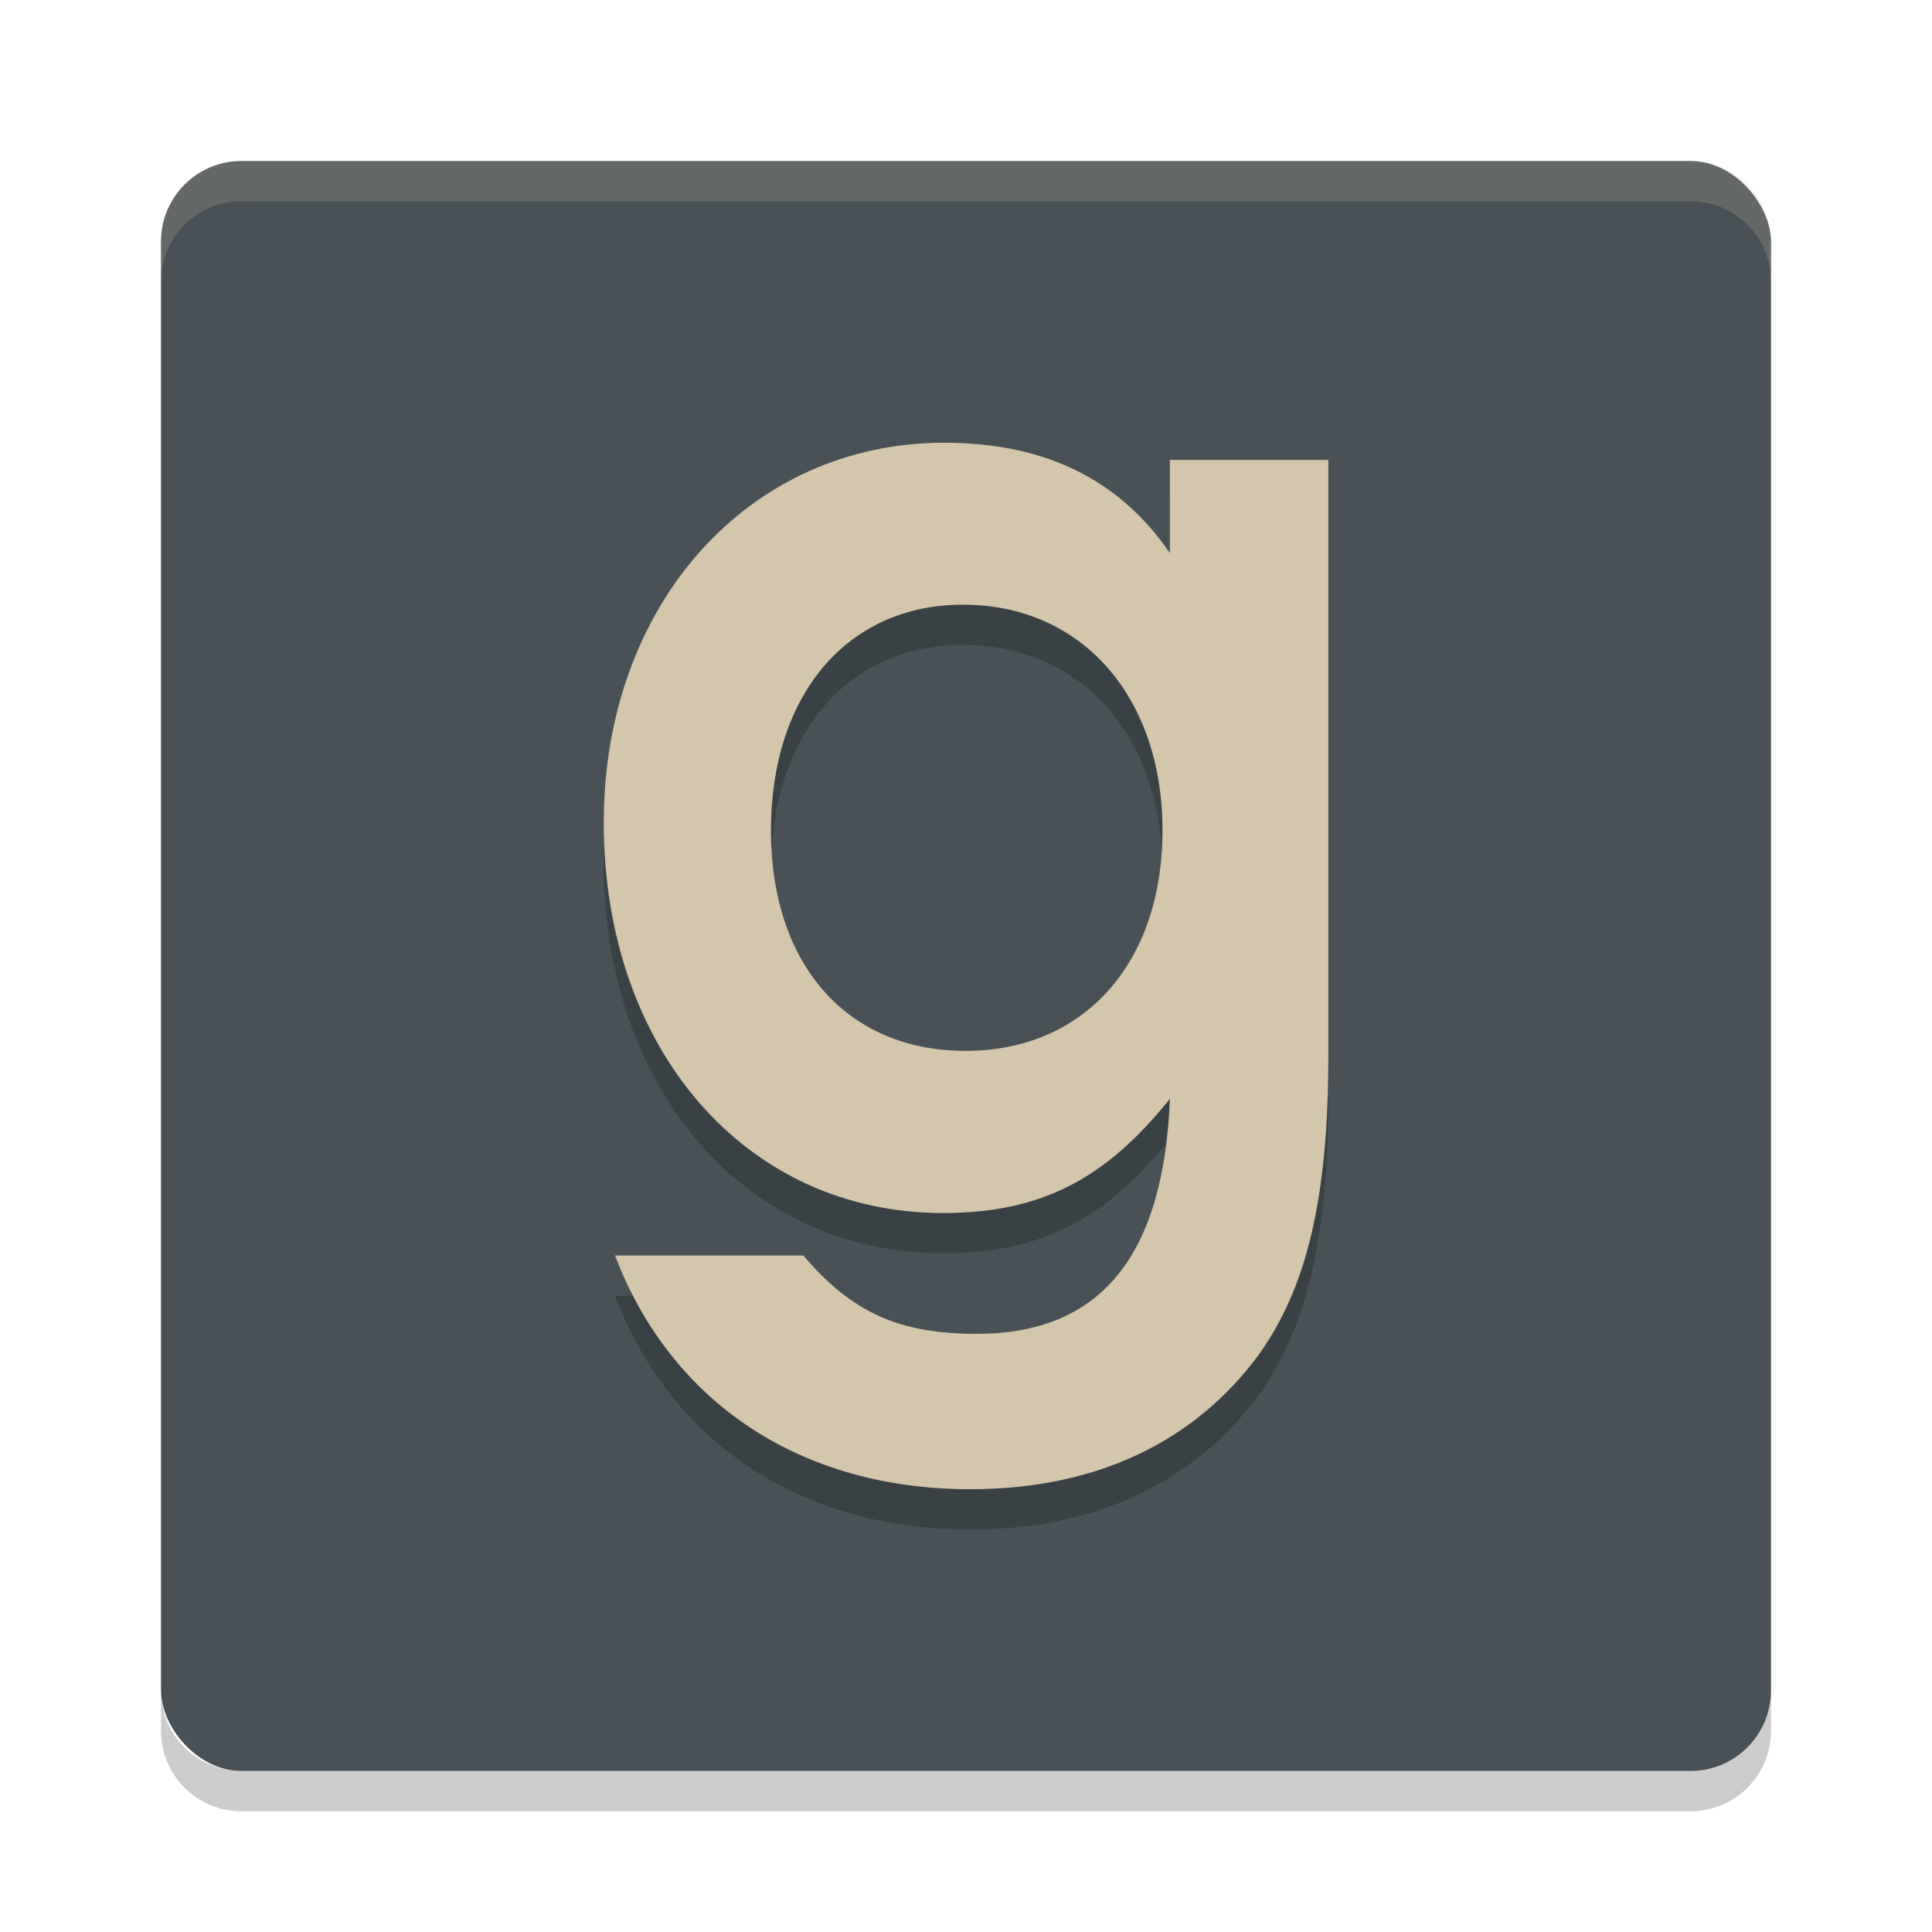<svg xmlns="http://www.w3.org/2000/svg" width="48" height="48" version="1">
 <rect fill="#495156" width="40" height="40" x="4" y="4" rx="2" ry="2"/>
 <path fill="#d3c6aa" opacity=".2" d="m6 4c-1.108 0-2 0.892-2 2v1c0-1.108 0.892-2 2-2h36c1.108 0 2 0.892 2 2v-1c0-1.108-0.892-2-2-2h-36z"/>
 <path opacity=".2" d="m6 45c-1.108 0-2-0.892-2-2v-1c0 1.108 0.892 2 2 2h36c1.108 0 2-0.892 2-2v1c0 1.108-0.892 2-2 2h-36z"/>
 <path opacity=".2" d="m29.065 12.429v2.31c-1.27-1.848-3.129-2.739-5.607-2.739-4.864 0-8.458 4.025-8.458 9.437 0 5.642 3.532 9.7 8.427 9.7 2.417 0 4.028-0.825 5.639-2.838-0.155 3.926-1.735 5.84-4.802 5.84-1.921 0-3.098-0.528-4.306-1.947h-4.678c1.395 3.662 4.617 5.807 8.83 5.807 3.098 0 5.546-1.155 7.157-3.333 1.208-1.683 1.735-3.927 1.735-7.424v-14.815h-3.935m-5.142 3.596c2.943 0 4.957 2.277 4.957 5.609 0 3.3-1.952 5.477-4.895 5.477s-4.833-2.145-4.833-5.477c0-3.365 1.89-5.609 4.771-5.609"/>
 <path fill="#d3c6aa" d="m29.065 11.429v2.31c-1.27-1.848-3.129-2.739-5.607-2.739-4.864 0-8.458 4.025-8.458 9.437 0 5.642 3.532 9.7 8.427 9.7 2.417 0 4.028-0.825 5.639-2.838-0.155 3.926-1.735 5.84-4.802 5.84-1.921 0-3.098-0.528-4.306-1.947h-4.678c1.395 3.662 4.617 5.807 8.83 5.807 3.098 0 5.546-1.155 7.157-3.333 1.208-1.683 1.735-3.927 1.735-7.424v-14.815h-3.935m-5.142 3.596c2.943 0 4.957 2.277 4.957 5.609 0 3.3-1.952 5.477-4.895 5.477s-4.833-2.145-4.833-5.477c0-3.365 1.89-5.609 4.771-5.609"/>
</svg>
